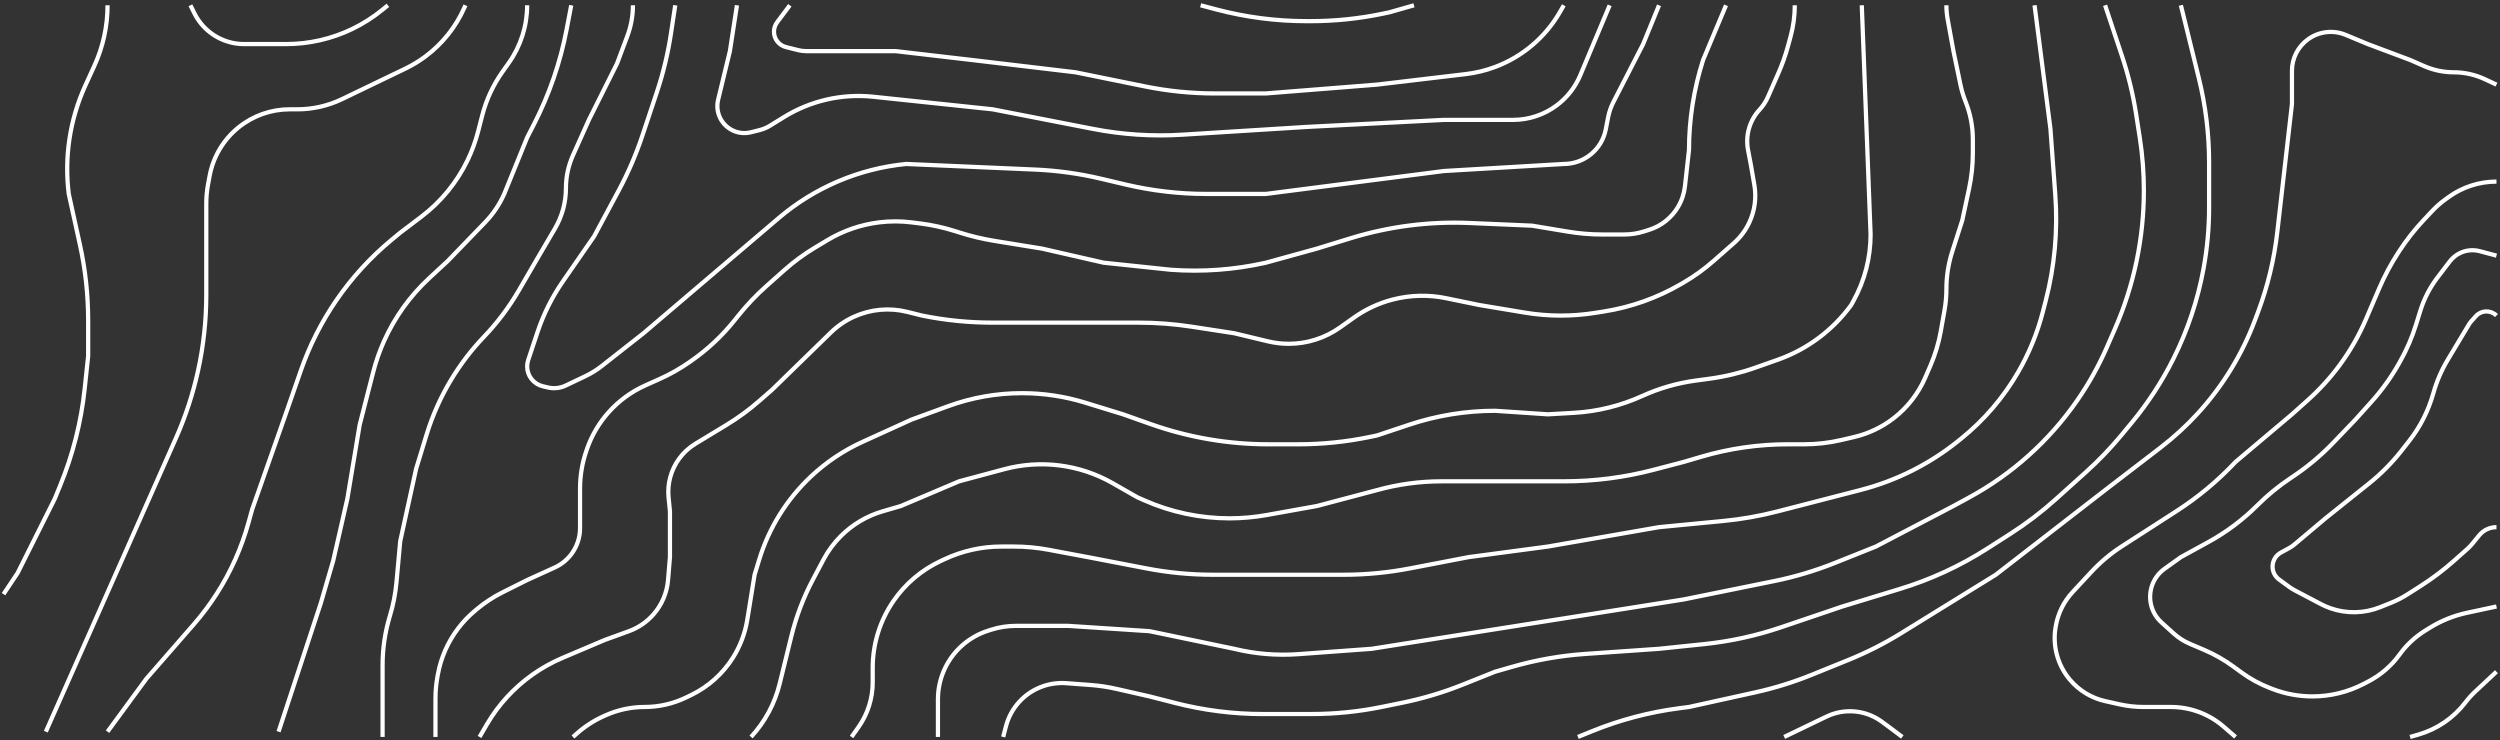 <svg width="709" height="210" viewBox="0 0 709 210" fill="none" xmlns="http://www.w3.org/2000/svg">
<rect x="0" y="0" width="709" height="210" fill="#333333" stroke="none"/>
<path d="M30.5 1.5V1.5C30.5 7.43 29.221 13.291 26.75 18.682L25 22.5L24.172 24.321C19.81 33.919 18.192 44.538 19.5 55V55L22.664 69.384C24.217 76.441 25 83.645 25 90.87V101L24.016 110.252C23.01 119.703 20.663 128.961 17.045 137.749L15.5 141.5L5 162.5L1 168.5M13 207.5L49.911 124.225C52.63 118.091 54.73 111.674 56.169 105.12V105.12C57.715 98.078 58.5 90.863 58.5 83.653V57.731C58.5 55.914 58.666 54.101 58.997 52.315L59.444 49.901C60.448 44.48 63.357 39.596 67.647 36.132V36.132C71.758 32.811 76.882 31 82.167 31H84.33C88.72 31 93.054 30.011 97.01 28.106L114.925 19.48C116.97 18.496 118.914 17.314 120.73 15.953V15.953C125.497 12.377 129.271 7.641 131.691 2.196L132 1.5M54 1.5L55.15 3.799C57.269 8.039 61.187 11.097 65.813 12.125V12.125C66.934 12.374 68.079 12.5 69.228 12.5H81.154C87.635 12.5 94.032 11.04 99.871 8.229V8.229C102.946 6.748 105.835 4.908 108.476 2.747L110 1.5M149.5 1.5V1.5C149.5 7.355 147.68 13.065 144.291 17.84L142.531 20.32C139.866 24.075 137.91 28.285 136.76 32.744L135.585 37.294C134.864 40.091 133.869 42.811 132.616 45.413V45.413C129.582 51.714 125.095 57.204 119.523 61.431L113.5 66L111.121 67.965C105.07 72.964 99.751 78.787 95.319 85.264V85.264C91.125 91.394 87.764 98.054 85.324 105.07L81 117.5L71.5 144.5L70.492 148.154C68.509 155.343 65.449 162.191 61.416 168.464V168.464C59.474 171.484 57.316 174.358 54.957 177.065L41.5 192.5L30.5 207.5M162 1.5L160.708 8.282C158.912 17.712 155.768 26.833 151.372 35.367L149.5 39L143 55V55C141.677 57.977 139.842 60.699 137.58 63.043L127 74L121.718 78.891C116.295 83.912 111.942 89.976 108.919 96.72V96.72C107.642 99.568 106.61 102.52 105.835 105.543L102 120.5L98.5 141.5L94.5 159L91 171L79 207.5M108.5 209V188.611C108.5 183.896 109.198 179.208 110.57 174.697V174.697C111.521 171.574 112.149 168.361 112.445 165.11L113.5 153.5L118 133L120.944 123.367C122.641 117.811 125.03 112.479 128.045 107.513V107.513C130.671 103.189 133.764 99.156 137.261 95.5V95.5C141.074 91.514 144.399 87.09 147.169 82.32L152 74L157.388 64.808C159.426 61.332 160.5 57.376 160.5 53.347V53.347C160.5 50.152 161.176 46.993 162.483 44.077L167 34L175 18L177.92 10.213C178.965 7.427 179.5 4.476 179.5 1.5V1.5M191.5 1.5L190.287 9.507C189.431 15.159 188.091 20.726 186.284 26.149L182.206 38.382C180.405 43.784 178.146 49.023 175.454 54.041L168.5 67L159.635 79.805C156.561 84.246 154.133 89.101 152.425 94.225L149.796 102.113C149.6 102.7 149.5 103.316 149.5 103.935V103.935C149.5 106.61 151.34 108.933 153.943 109.546L155.389 109.886C157.079 110.283 158.854 110.093 160.422 109.347L165.974 106.703C167.653 105.903 169.238 104.92 170.7 103.772L182.5 94.5L220.82 61.857C231.028 53.161 243.654 47.802 257 46.5V46.5L293.548 48.089C299.835 48.362 306.083 49.229 312.207 50.676L319.155 52.319C326.693 54.1 334.412 55 342.158 55H359L409.5 48.5L443.5 46.5V46.5C449.306 46.5 454.297 42.383 455.4 36.682L456.058 33.284C456.351 31.769 456.858 30.303 457.563 28.931L466 12.5L470.5 1.5M209 1.5L207 14.5L203.66 28.277C203.234 30.035 203.444 31.888 204.253 33.506V33.506C205.858 36.716 209.477 38.381 212.959 37.51L215.377 36.906C216.453 36.637 217.48 36.203 218.423 35.621L222.316 33.216C229.891 28.538 238.803 26.506 247.657 27.438L281.5 31L309.912 36.544C318.27 38.175 326.802 38.731 335.301 38.2L370.5 36L409.5 34H429.108C433.582 34 437.935 32.549 441.514 29.865V29.865C444.452 27.661 446.75 24.715 448.171 21.33L456.5 1.5M443.5 1.5L442.386 3.431C438.257 10.587 431.77 16.086 424.034 18.987V18.987C421.355 19.992 418.563 20.67 415.721 21.008L390.5 24L359 26.5H344.566C337.872 26.5 331.195 25.828 324.636 24.494L305 20.5L275.5 17L254 14.5H228.623C227.877 14.5 227.134 14.409 226.41 14.228L222.899 13.35C220.902 12.85 219.5 11.055 219.5 8.996V8.996C219.5 8.025 219.815 7.08 220.398 6.303L224 1.5M340.5 1.5L344.922 2.671C353.272 4.881 361.873 6 370.511 6H371.694C378.547 6 385.381 5.296 392.089 3.898L394 3.5L401 1.5M489.5 1.5L483 17V17C480.375 25.205 479 33.886 479 42.5V42.5L477.853 52.823C477.62 54.916 476.939 56.935 475.856 58.741V58.741C474.016 61.807 471.118 64.094 467.708 65.171L466.247 65.633C464.426 66.207 462.529 66.5 460.619 66.5H454.391C451.136 66.5 447.886 66.231 444.676 65.696L434.5 64L416.718 63.238C405.323 62.75 393.929 64.214 383.028 67.568L373.5 70.5L359 74.5L358.715 74.563C349.952 76.511 340.952 77.163 332 76.5V76.5L313 74.5L295.5 70.5L282.068 68.322C278.694 67.775 275.365 66.98 272.108 65.943L270.946 65.574C267.656 64.527 264.276 63.785 260.85 63.356L258.552 63.069C255.529 62.691 252.47 62.684 249.445 63.047V63.047C244.207 63.675 239.162 65.403 234.638 68.117L231.062 70.263C228.027 72.084 225.169 74.183 222.524 76.534L217.416 81.075C214.477 83.687 211.765 86.543 209.309 89.614L208.323 90.846C204.793 95.259 200.644 99.139 196.005 102.366L195.48 102.731C192.832 104.573 190.019 106.164 187.076 107.483L182.995 109.313C179.042 111.084 175.508 113.668 172.62 116.896V116.896C169.9 119.935 167.81 123.483 166.47 127.335L166.331 127.737C165.119 131.221 164.5 134.884 164.5 138.573V145V149.788C164.5 152.209 163.784 154.575 162.441 156.588V156.588C161.172 158.491 159.396 160.002 157.314 160.948L149.5 164.5L142.502 167.999C139.843 169.328 137.353 170.97 135.085 172.89L134.532 173.357C132.849 174.782 131.324 176.383 129.985 178.135V178.135C127.037 181.99 125.047 186.49 124.179 191.264L124.045 192.005C123.682 193.998 123.5 196.019 123.5 198.044V209M136 209L138.056 205.476C141.314 199.89 145.73 195.066 151.007 191.328V191.328C153.661 189.448 156.51 187.859 159.504 186.589L171.5 181.5L178.368 179.003C181.078 178.017 183.491 176.356 185.379 174.178V174.178C187.732 171.463 189.161 168.071 189.459 164.491L190 158V145L189.609 141.091C189.217 137.17 190.289 133.242 192.62 130.064V130.064C193.861 128.371 195.424 126.94 197.219 125.852L205.976 120.545C209.319 118.519 212.479 116.205 215.422 113.631L219 110.5L235.614 94.312C237.524 92.451 239.741 90.936 242.168 89.832V89.832C246.916 87.675 252.254 87.189 257.313 88.453L261.5 89.5L261.79 89.558C268.248 90.85 274.817 91.5 281.402 91.5H318.5H322.853C327.943 91.5 333.027 91.889 338.058 92.663L350 94.5L359.605 96.805C361.528 97.267 363.499 97.5 365.478 97.5V97.5C370.696 97.5 375.786 95.877 380.042 92.857L383.978 90.064C387.298 87.708 391.02 85.976 394.961 84.954V84.954C399.921 83.669 405.11 83.537 410.128 84.57L419.5 86.5L432.436 88.656C435.806 89.218 439.217 89.5 442.633 89.5V89.5C445.873 89.5 449.107 89.246 452.307 88.741L454.891 88.333C462.564 87.121 469.946 84.499 476.664 80.598L477.378 80.184C480.452 78.399 483.344 76.317 486.012 73.969L491.704 68.961C493.548 67.338 495.04 65.353 496.086 63.13V63.13C497.657 59.791 498.161 56.05 497.529 52.414L496.5 46.5L495.743 42.527C494.961 38.422 496.172 34.189 499.007 31.118V31.118C499.995 30.047 500.8 28.819 501.387 27.485L504.362 20.723C505.452 18.244 506.358 15.688 507.07 13.076L507.816 10.341C508.602 7.46 509 4.487 509 1.5V1.5M528 1.5L530.5 66.5V66.5C530.5 73.06 528.842 79.514 525.681 85.262L525 86.5V86.5C519.79 93.664 512.528 99.079 504.174 102.027L497.84 104.262C493.624 105.75 489.267 106.802 484.837 107.4L480.913 107.931C475.666 108.64 470.551 110.113 465.73 112.304V112.304C459.63 115.077 453.068 116.696 446.377 117.078L439 117.5L424 116.5V116.5C415.721 116.5 407.496 117.835 399.641 120.453L390.5 123.5L388.589 123.898C381.881 125.296 375.047 126 368.194 126H359.685C348.312 126 337.022 124.06 326.301 120.263L318.5 117.5L307.775 114.2C301.958 112.41 295.905 111.5 289.819 111.5V111.5C282.662 111.5 275.561 112.758 268.84 115.217L258.5 119L244.667 125.288C239.259 127.746 234.293 131.077 229.968 135.148V135.148C223.108 141.604 218.052 149.738 215.3 158.747L214 163L211.931 175.759C211.317 179.548 209.952 183.177 207.917 186.432V186.432C205.031 191.05 200.898 194.756 195.994 197.124L194.575 197.808C190.906 199.58 186.884 200.5 182.809 200.5V200.5C178.98 200.5 175.194 201.312 171.703 202.884L171.163 203.127C168.404 204.368 165.85 206.023 163.588 208.033L162.5 209M213 209V209C216.936 204.736 219.727 199.545 221.112 193.91L224.429 180.424C225.804 174.829 227.863 169.425 230.559 164.333L233.542 158.698C234.84 156.246 236.497 154.003 238.459 152.041V152.041C241.766 148.734 245.854 146.313 250.344 145.004L255.5 143.5L272 136.5L284.798 133.066C289.884 131.702 295.187 131.336 300.413 131.989V131.989C305.751 132.656 310.905 134.374 315.576 137.044L322.5 141L324.413 141.85C332.053 145.246 340.32 147 348.68 147V147C352.22 147 355.752 146.685 359.236 146.06L373.5 143.5L390.5 139V139C396.472 137.341 402.642 136.5 408.841 136.5H429H443.622C452.172 136.5 460.687 135.403 468.958 133.237L477.5 131L482.504 129.528C490.46 127.188 498.711 126 507.004 126H511.672C515.212 126 518.741 125.594 522.189 124.789L525.798 123.947C529.885 122.994 533.719 121.172 537.039 118.606V118.606C540.949 115.585 544.03 111.622 545.995 107.088L547.474 103.676C548.82 100.569 549.801 97.316 550.396 93.983L551.461 88.021C551.819 86.011 552 83.973 552 81.931V81.931C552 78.332 552.561 74.756 553.662 71.329L556.5 62.5L558.422 53.532C559.139 50.187 559.5 46.775 559.5 43.354V39.549C559.5 35.883 558.801 32.252 557.439 28.848V28.848C556.814 27.286 556.327 25.672 555.984 24.024L554 14.5L552.358 5.468C552.12 4.159 552 2.831 552 1.5V1.5M577 1.5L581.5 36.5L582.88 55.271C583.622 65.355 582.705 75.493 580.168 85.281L579.328 88.521C577.783 94.479 575.436 100.201 572.352 105.528V105.528C568.154 112.78 562.651 119.194 556.121 124.446L555.336 125.077C547.206 131.617 537.774 136.349 527.67 138.956L504.102 145.038C499.042 146.344 493.887 147.251 488.685 147.751L470.5 149.5L439 155L416.5 158L399.857 161.201C393.633 162.398 387.31 163 380.972 163H365.5H344.028C337.69 163 331.367 162.398 325.143 161.201L308.5 158L297.407 155.92C294.143 155.308 290.829 155 287.508 155H283.998C278.402 155 272.874 156.236 267.811 158.619L266.681 159.15C261.323 161.671 256.732 165.571 253.378 170.451V170.451C249.549 176.019 247.5 182.618 247.5 189.375V193.5V193.5C247.5 198.055 246.09 202.498 243.463 206.219L241.5 209M266 209V198.318C266 195.15 266.738 192.025 268.155 189.191V189.191C270.614 184.273 274.953 180.555 280.189 178.879L281.121 178.581C283.36 177.865 285.697 177.5 288.048 177.5H303L326 179L350 184V184C355.963 185.452 362.117 185.963 368.238 185.516L389 184L477.5 170L503.14 164.798C509.035 163.602 514.809 161.876 520.394 159.642L532 155L554 143.5L558.419 141.098C570.637 134.458 581.129 125.05 589.056 113.625V113.625C592.344 108.886 595.164 103.839 597.476 98.554L599.806 93.23C605.21 80.877 608 67.54 608 54.056V54.056C608 49.026 607.612 44.004 606.839 39.034L605.79 32.291C604.931 26.773 603.612 21.337 601.846 16.039L597 1.5M618.5 1.5L623.601 22.225C625.527 30.046 626.5 38.072 626.5 46.127V58.847C626.5 64.604 625.978 70.373 624.948 76.037V76.037C623.329 84.942 620.445 93.61 616.397 101.706V101.706C613.143 108.214 609.156 114.329 604.513 119.932L601.668 123.367C598.56 127.117 595.183 130.636 591.562 133.894L583.09 141.519C579.037 145.167 574.692 148.477 570.099 151.417L563.577 155.59C555.895 160.507 547.577 164.35 538.853 167.011L522.5 172L505.117 177.898C498.061 180.292 490.76 181.89 483.348 182.662L470.5 184L449.529 185.459C442.529 185.945 435.6 187.168 428.856 189.105L424 190.5L414.841 194.164C409.291 196.383 403.554 198.101 397.698 199.296L391.896 200.48C385.315 201.823 378.616 202.5 371.9 202.5H358.116C349.739 202.5 341.394 201.447 333.279 199.366L326 197.5L316.625 195.368C314.212 194.819 311.761 194.451 309.292 194.267L302.398 193.753C300.156 193.586 297.905 193.881 295.782 194.619V194.619C290.606 196.42 286.67 200.682 285.287 205.985L284.5 209M447.5 209L451.503 207.374C459.468 204.138 467.817 201.943 476.343 200.843L479 200.5L497.771 196.359C503.247 195.151 508.612 193.484 513.809 191.377L524.196 187.165C529.389 185.059 534.397 182.52 539.165 179.575L566 163L597 139L612.745 126.917C616.574 123.978 620.136 120.706 623.388 117.139V117.139C630.398 109.45 635.877 100.495 639.53 90.752L640.408 88.411C643.126 81.164 644.945 73.612 645.827 65.923L650 29.5V20.067C650 16.566 651.664 13.274 654.482 11.198V11.198C657.595 8.903 661.684 8.41 665.254 9.898L671.5 12.5L683.5 17L687.498 18.749C690.138 19.904 692.987 20.5 695.868 20.5V20.5C698.919 20.5 701.933 21.169 704.698 22.459L708 24M708 51.5V51.5C703.124 51.5 698.373 53.036 694.42 55.891L693.55 56.519C692.187 57.504 690.92 58.617 689.767 59.842L687.375 62.383C684.797 65.122 682.469 68.086 680.419 71.24L680.182 71.604C678.065 74.862 676.23 78.296 674.7 81.867L670.994 90.514C669.005 95.156 666.484 99.551 663.482 103.612V103.612C660.834 107.195 657.827 110.497 654.507 113.468L650 117.5L634 131V131C629.019 136.313 623.404 140.994 617.281 144.938L601.799 154.909C598.612 156.962 595.695 159.405 593.116 162.183L587.799 167.908C585.319 170.579 583.664 173.909 583.031 177.499L582.984 177.765C582.043 183.106 583.515 188.589 587.003 192.742V192.742C589.595 195.828 593.132 197.974 597.066 198.848L601.197 199.766C603.392 200.254 605.635 200.5 607.884 200.5H615.696C617.558 200.5 619.414 200.728 621.22 201.18V201.18C624.691 202.048 627.909 203.721 630.613 206.064L634 209M683.5 209L685.787 208.347C691.12 206.823 695.82 203.621 699.189 199.215V199.215C700.061 198.074 701.028 197.007 702.078 196.027L708 190.5M708 172L699.636 173.792C695.906 174.592 692.342 176.026 689.099 178.034L687.789 178.845C684.957 180.598 682.497 182.889 680.547 185.589V185.589C678.215 188.818 675.158 191.455 671.622 193.288L670.33 193.958C665.842 196.285 660.861 197.5 655.806 197.5V197.5C651.968 197.5 648.161 196.8 644.574 195.433L643.932 195.188C640.99 194.068 638.212 192.559 635.671 190.701L633.418 189.054C630.814 187.152 628.002 185.552 625.036 184.287L621.051 182.588C619.362 181.868 617.805 180.871 616.444 179.64L612.997 176.521C609.988 173.799 608.972 169.501 610.442 165.719V165.719C611.132 163.945 612.325 162.411 613.874 161.304L618.5 158L626.31 153.717C631.411 150.92 636.088 147.412 640.202 143.298V143.298C643.06 140.44 646.194 137.871 649.558 135.628L650.191 135.206C654.384 132.41 658.259 129.164 661.746 125.526L668 119L672.532 113.965C675.502 110.665 678.102 107.05 680.287 103.185L680.681 102.487C682.555 99.172 684.069 95.666 685.198 92.029L686.402 88.15C687.459 84.743 689.106 81.548 691.268 78.711L694.745 74.147C695.568 73.066 696.651 72.211 697.892 71.659V71.659C699.58 70.909 701.473 70.76 703.258 71.235L708 72.5M708 89.5V89.5C706.369 87.869 703.705 87.939 702.162 89.653L700.877 91.081C700.626 91.36 700.403 91.662 700.21 91.984L694.193 102.011C692.406 104.99 691.025 108.195 690.089 111.541V111.541C688.71 116.465 686.374 121.07 683.214 125.091L681.04 127.858C678.356 131.275 675.287 134.371 671.893 137.085L659.5 147L650.694 154.415C650.233 154.804 649.733 155.146 649.203 155.435L646.863 156.711C645.406 157.506 644.5 159.032 644.5 160.691V160.691C644.5 162.142 645.194 163.505 646.367 164.358L649.316 166.503C649.772 166.834 650.25 167.132 650.748 167.394L658.208 171.32C659.068 171.773 659.96 172.162 660.877 172.486V172.486C665.468 174.106 670.493 174.003 675.014 172.195L678.015 170.994C679.668 170.333 681.256 169.519 682.758 168.563L686.42 166.233C689.801 164.081 693.005 161.662 696 159L699.738 155.677C700.245 155.226 700.716 154.736 701.146 154.211L703.1 151.822C704.303 150.352 706.101 149.5 708 149.5V149.5M506 209L517.993 203.226C518.995 202.743 520.046 202.372 521.129 202.117V202.117C525.489 201.091 530.08 202.025 533.692 204.674L535.5 206L539.5 209" stroke="white" stroke-width="1.2"/>
</svg>
